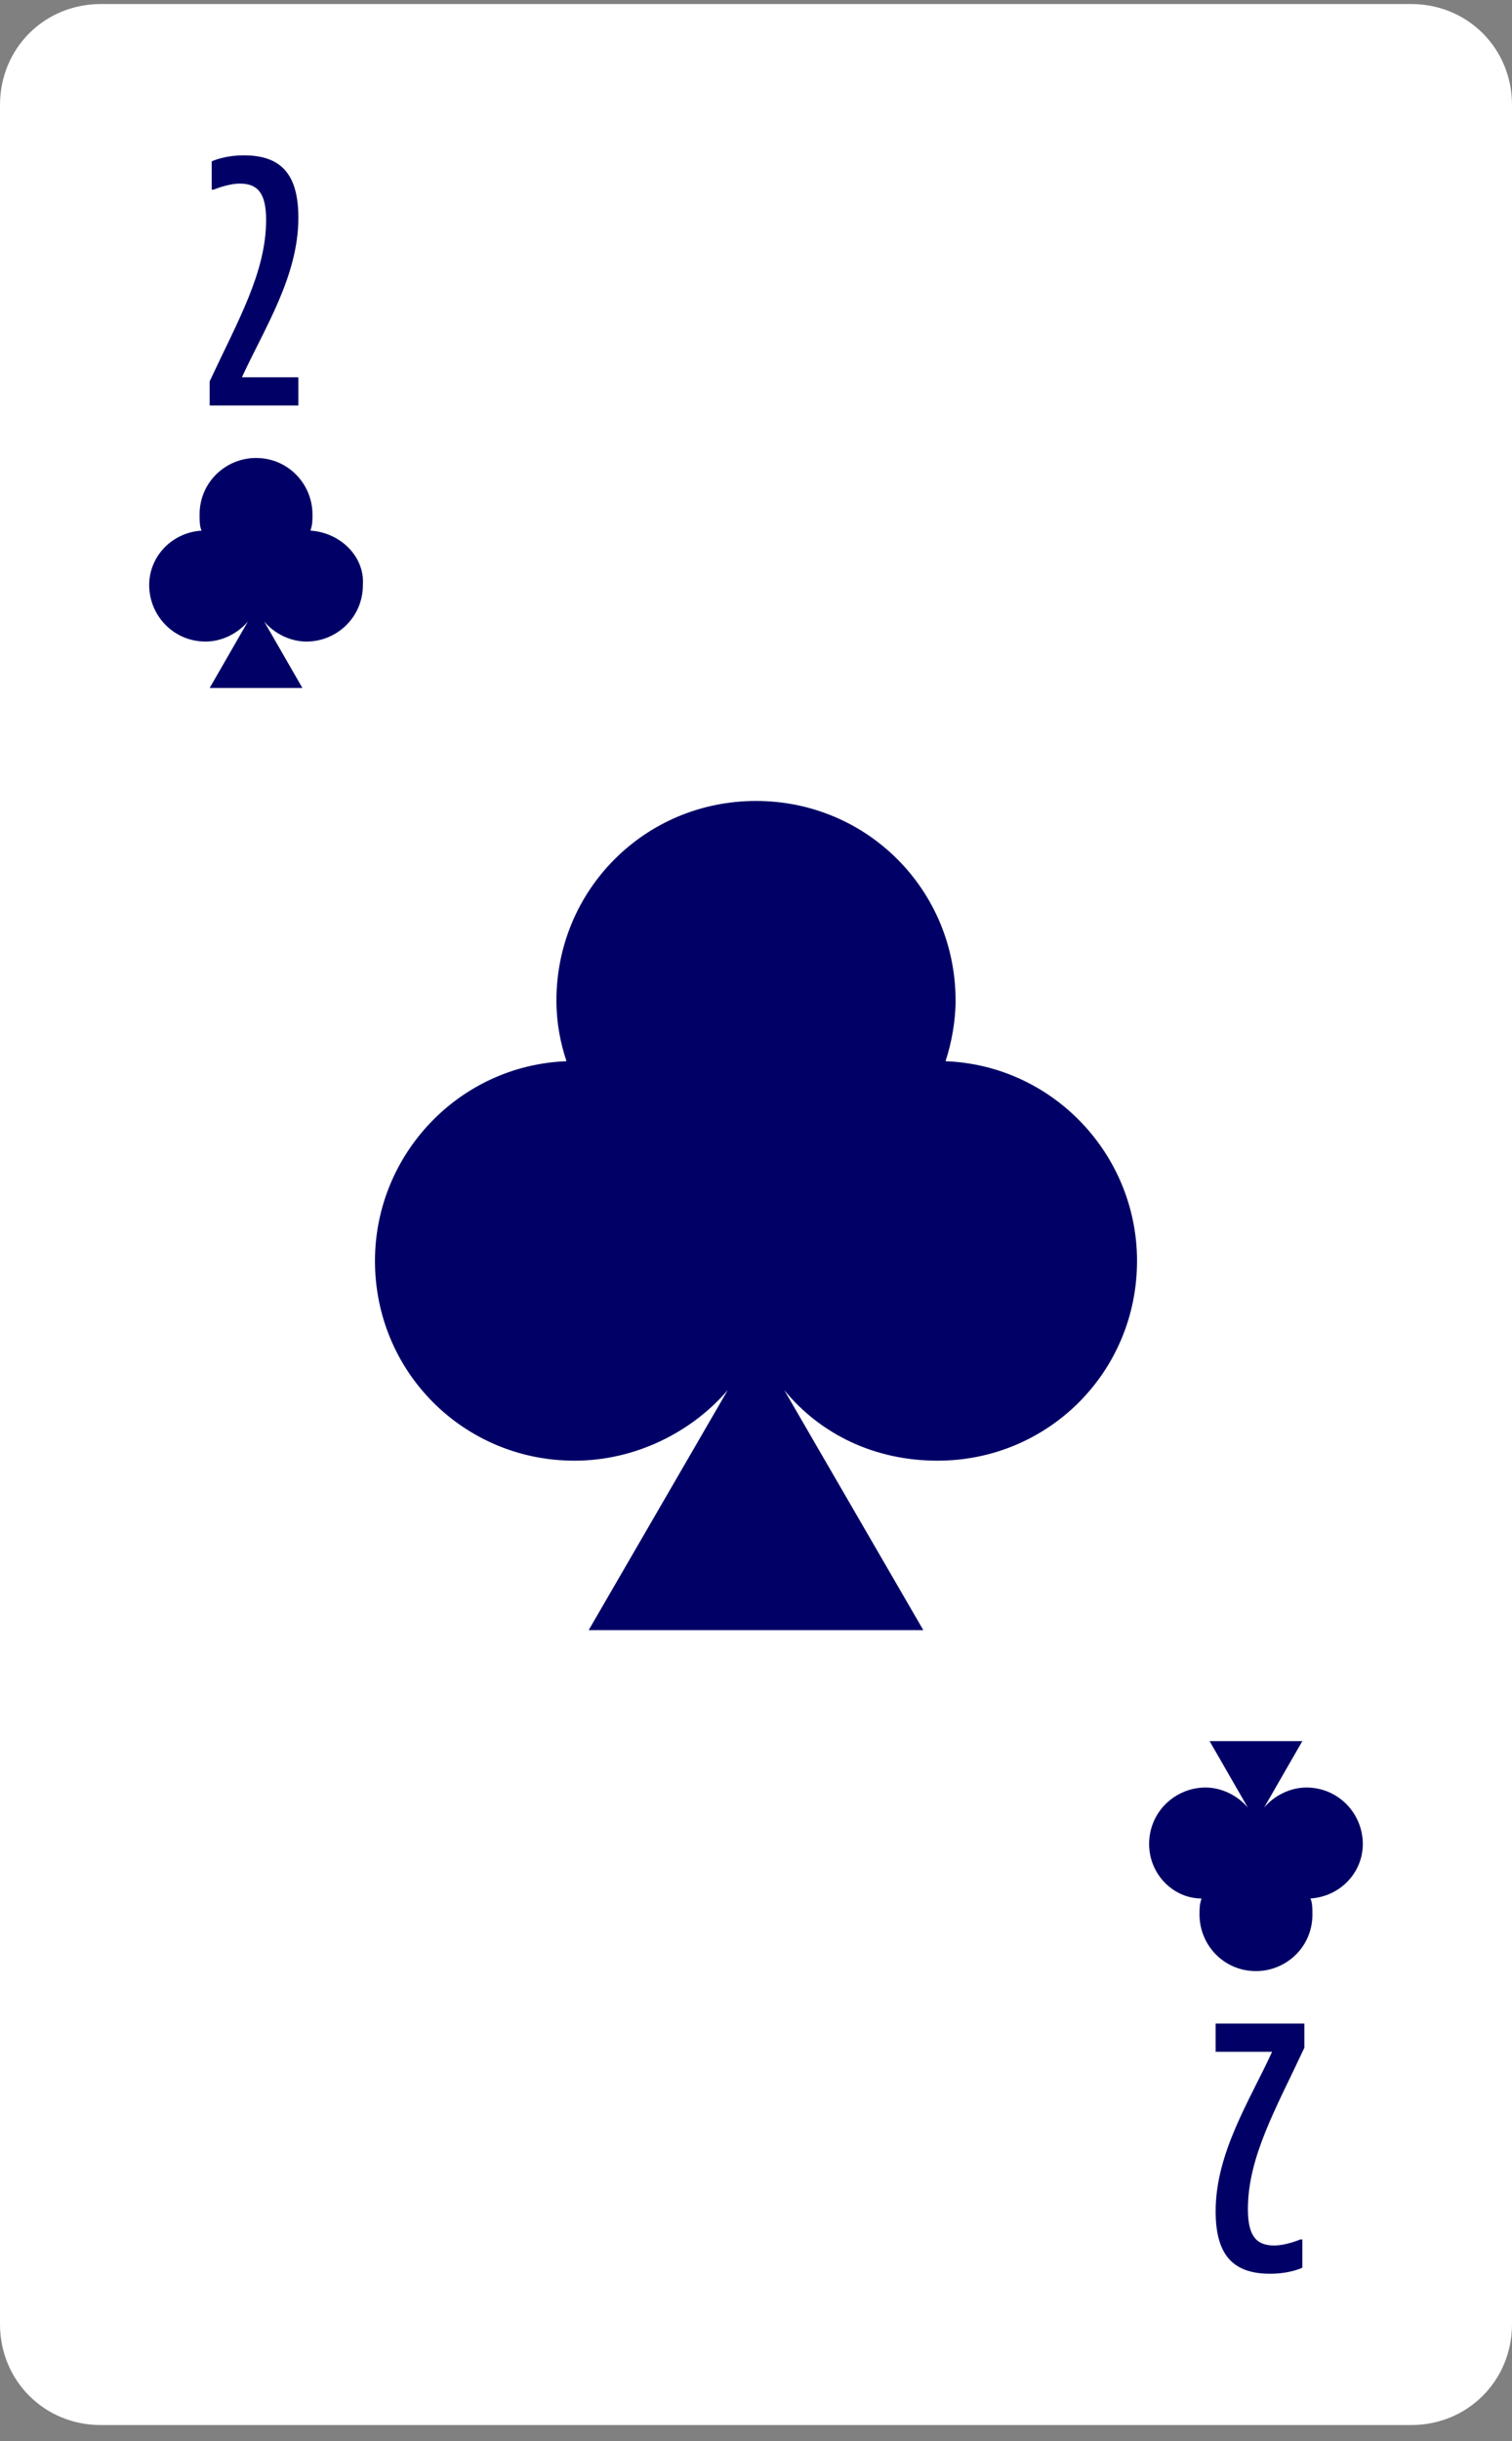 <svg width="75" height="121" viewBox="0 0 75 121" fill="none" xmlns="http://www.w3.org/2000/svg">
<rect x="0" y="0" width="75" height="121" fill="#808080" stroke="none"/>
<path d="M0 115.2V5.2C0 2.4 2.2 0.2 5 0.2H70C72.8 0.2 75 2.4 75 5.2V115.2C75 118 72.8 120.2 70 120.2H5C2.2 120.2 0 118 0 115.2Z" fill="white"/>
<path d="M15 20.1H10.4V18.9C11.8 15.9 13.2 13.5 13.2 10.9C13.2 9.6 12.8 9.1 11.9 9.1C11.3 9.1 10.6 9.4 10.6 9.4H10.5V8C10.5 8 11.1 7.7 12.1 7.7C14 7.7 14.8 8.7 14.8 10.8C14.8 13.7 13.1 16.3 12 18.7H14.8V20.1H15Z" fill="#000066"/>
<path d="M60.1 100.3H64.7V101.5C63.3 104.5 61.9 106.9 61.9 109.5C61.9 110.8 62.3 111.3 63.2 111.3C63.8 111.3 64.5 111 64.5 111H64.6V112.4C64.6 112.4 64 112.7 63 112.7C61.1 112.7 60.3 111.7 60.3 109.6C60.3 106.7 62 104.1 63.1 101.7H60.3V100.3H60.1Z" fill="#000066"/>
<path d="M46.9 52.6C47.2 51.7 47.4 50.6 47.4 49.6C47.4 44.1 43 39.7 37.5 39.7C32 39.7 27.6 44.1 27.6 49.6C27.6 50.7 27.8 51.7 28.1 52.6C22.8 52.8 18.6 57.2 18.6 62.5C18.6 68 23 72.4 28.5 72.4C31.5 72.4 34.3 71 36.1 68.9L29.2 80.8H45.8L38.9 68.9C40.7 71.1 43.4 72.4 46.5 72.4C52 72.4 56.4 68 56.4 62.5C56.4 57.2 52.2 52.8 46.9 52.6Z" fill="#000066"/>
<path d="M15.4 26.3C15.5 26 15.5 25.8 15.5 25.5C15.5 24 14.3 22.7 12.7 22.7C11.2 22.7 9.9 23.9 9.9 25.5C9.9 25.8 9.9 26.1 10 26.3C8.5 26.4 7.4 27.6 7.4 29C7.4 30.5 8.6 31.8 10.2 31.8C11 31.8 11.8 31.4 12.3 30.8L10.4 34.1H15L13.1 30.8C13.6 31.4 14.4 31.8 15.2 31.8C16.7 31.8 18 30.6 18 29C18.1 27.6 16.9 26.4 15.4 26.3Z" fill="#000066"/>
<path d="M59.6 94.1C59.5 94.4 59.5 94.6 59.5 94.9C59.5 96.4 60.7 97.7 62.3 97.7C63.8 97.7 65.1 96.5 65.1 94.9C65.1 94.6 65.1 94.3 65 94.1C66.5 94 67.6 92.8 67.6 91.4C67.6 89.9 66.4 88.6 64.8 88.6C64 88.6 63.2 89 62.7 89.6L64.6 86.3H60L61.9 89.6C61.4 89 60.6 88.6 59.8 88.6C58.3 88.6 57 89.8 57 91.4C57 92.9 58.2 94.1 59.6 94.1Z" fill="#000066"/>
</svg>
